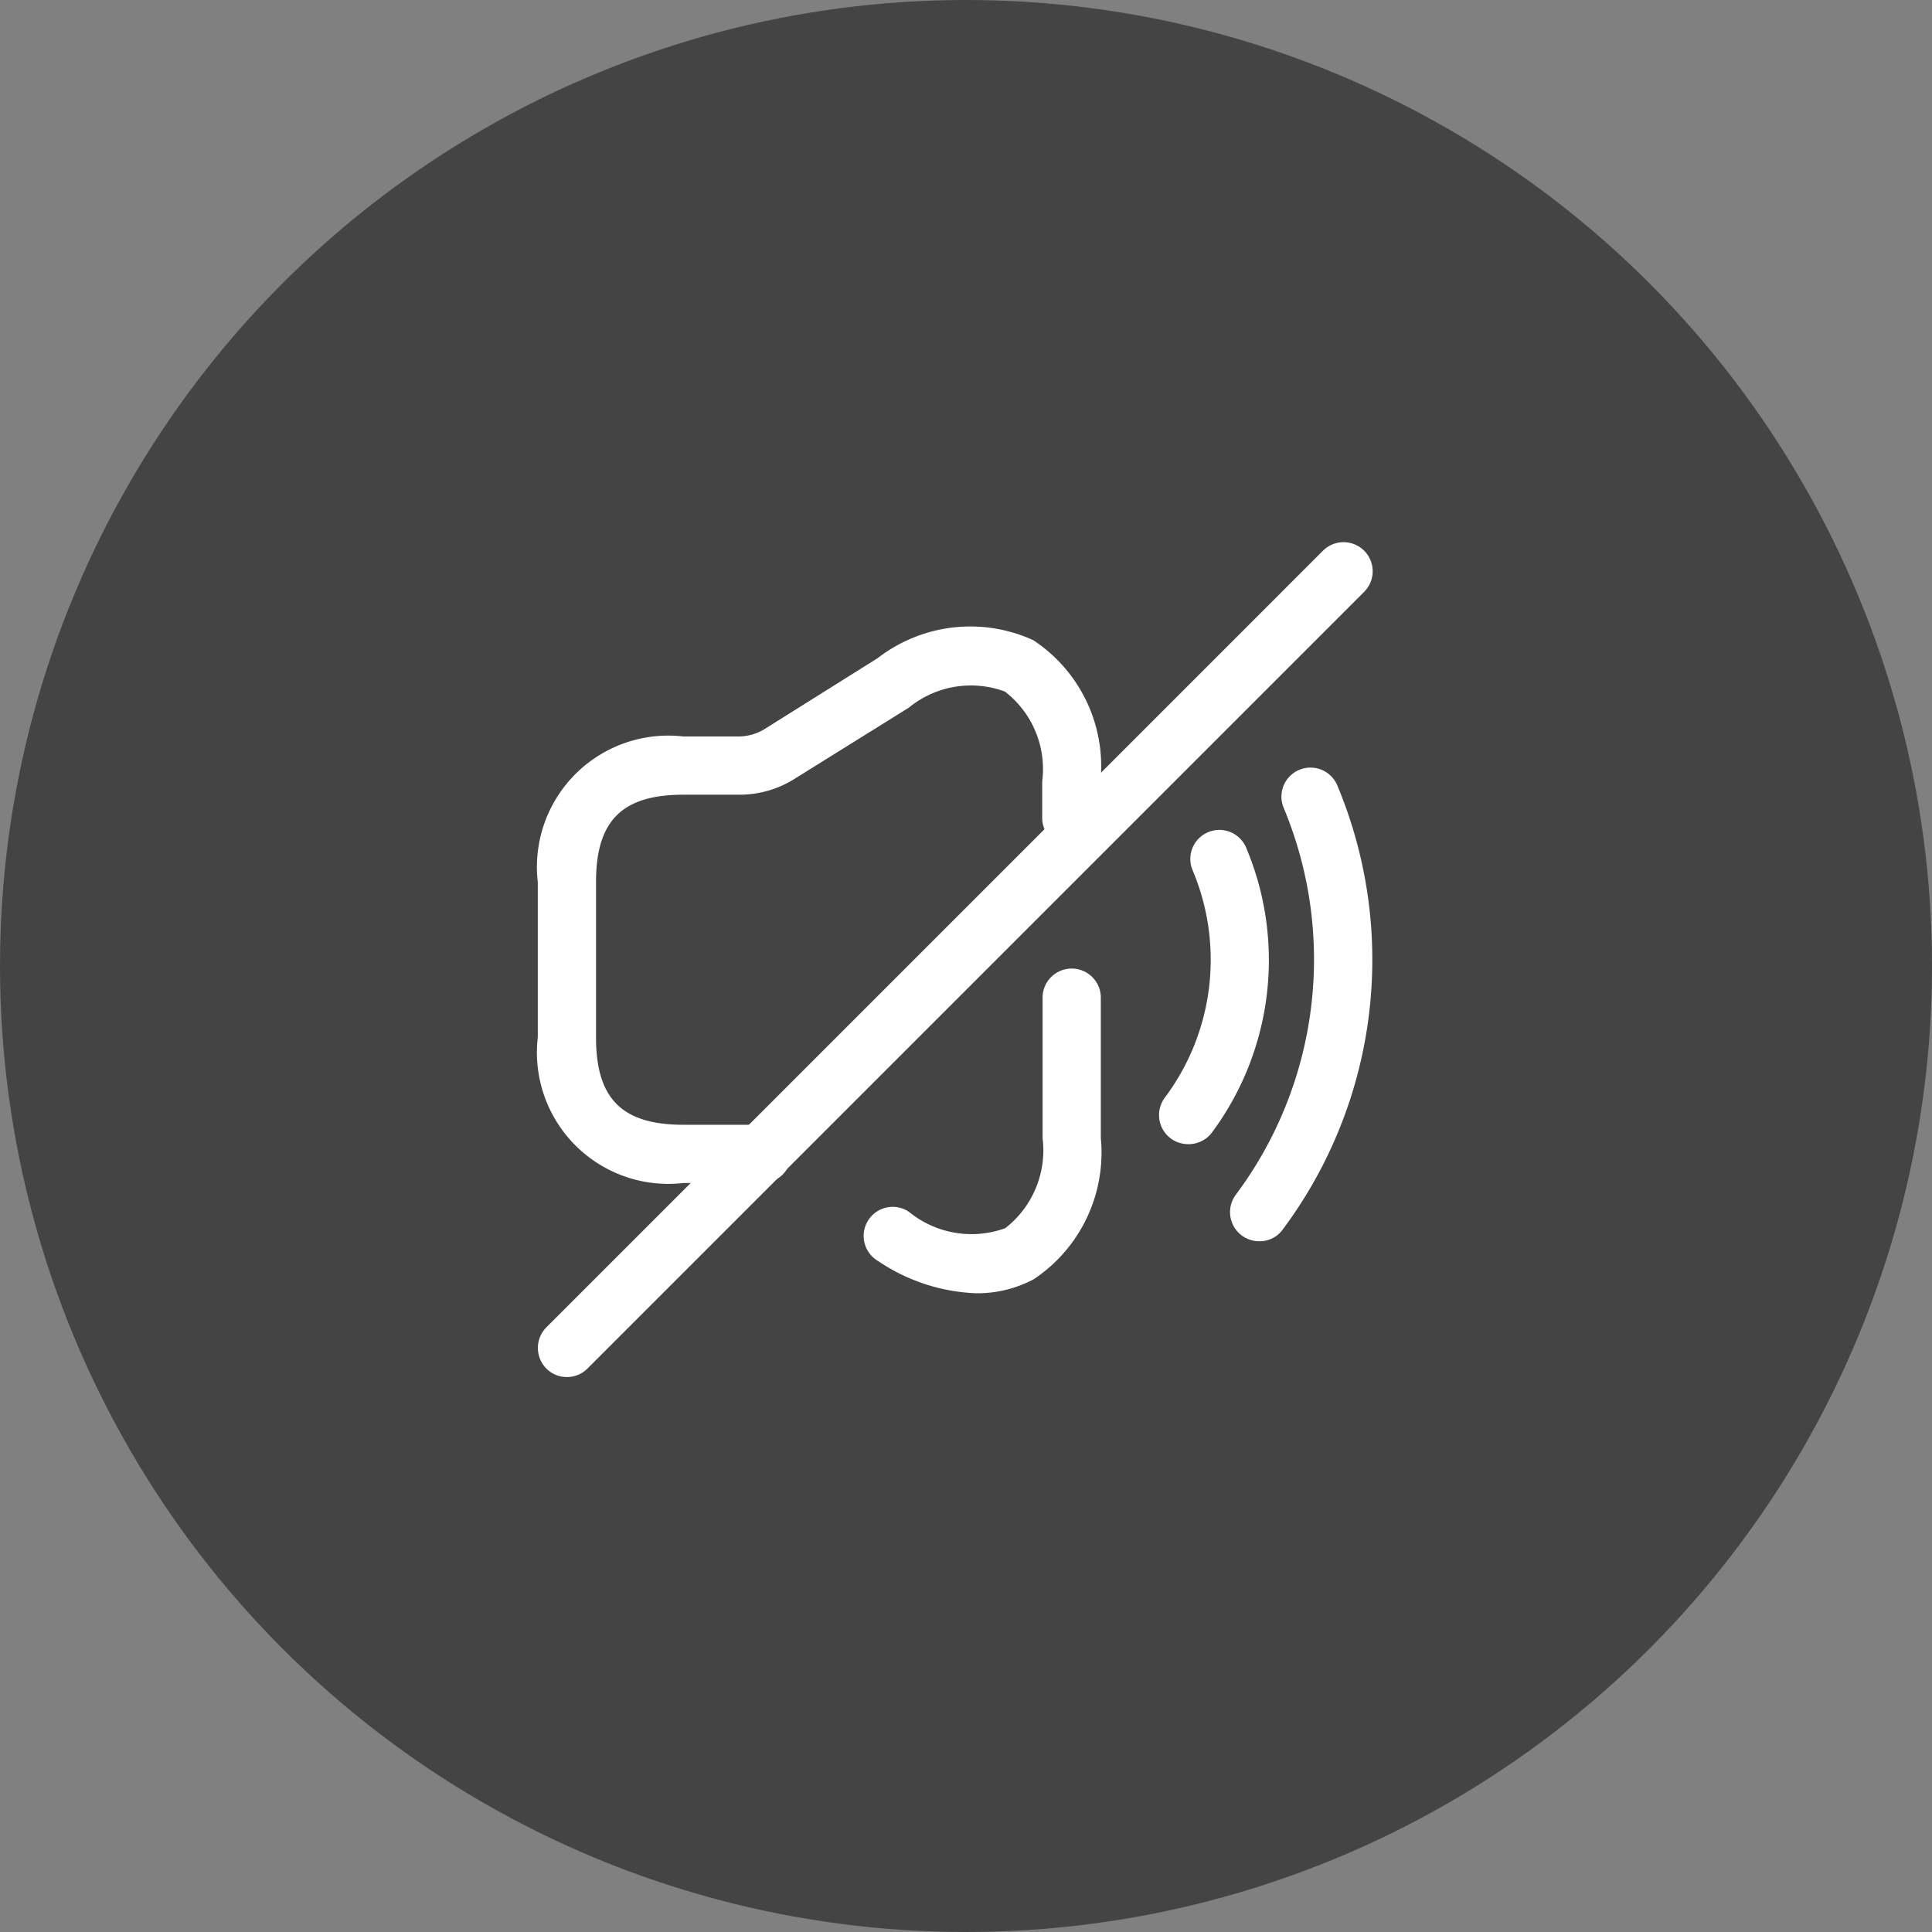 <svg xmlns="http://www.w3.org/2000/svg" width="50" height="50" viewBox="0 0 50 50">
  <rect x="0" y="0" width="50" height="50" fill="#808080" stroke="none"/>
  <g id="Group_62925" data-name="Group 62925" transform="translate(10538.865 -2041)">
    <circle id="Ellipse_37" data-name="Ellipse 37" cx="25" cy="25" r="25" transform="translate(-10538.865 2041)" fill="#1d1d1d" opacity="0.6"/>
    <g id="vuesax_outline_volume-slash" data-name="vuesax/outline/volume-slash" transform="translate(-10526.203 2053.779)">
      <g id="volume-slash" transform="translate(0 0)">
        <path id="Vector" d="M5.778,14.418H3.768A3.4,3.4,0,0,1,0,10.65V6.63A3.4,3.4,0,0,1,3.768,2.862H5.205a1.3,1.3,0,0,0,.663-.191L8.8.832A3.917,3.917,0,0,1,12.823.37a3.907,3.907,0,0,1,1.738,3.658v.965a.754.754,0,0,1-1.507,0V4.028A2.533,2.533,0,0,0,12.089,1.7,2.534,2.534,0,0,0,9.6,2.118L6.663,3.947a2.676,2.676,0,0,1-1.457.422H3.768c-1.588,0-2.261.673-2.261,2.261v4.02c0,1.588.673,2.261,2.261,2.261h2.01a.754.754,0,1,1,0,1.507Z" transform="translate(1.256 3.419)" fill="#fff"/>
        <path id="Vector-2" data-name="Vector" d="M2.9,8.431A4.844,4.844,0,0,1,.355,7.6a.752.752,0,1,1,.794-1.276,2.559,2.559,0,0,0,2.492.422,2.555,2.555,0,0,0,.965-2.331V.754a.754.754,0,0,1,1.507,0V4.412A3.938,3.938,0,0,1,4.375,8.069,3.119,3.119,0,0,1,2.9,8.431Z" transform="translate(9.714 12.26)" fill="#fff"/>
        <path id="Vector-3" data-name="Vector" d="M.754,8.118A.764.764,0,0,1,.3,7.967.754.754,0,0,1,.151,6.912,5.955,5.955,0,0,0,.875,1.044.752.752,0,1,1,2.261.461a7.492,7.492,0,0,1-.9,7.366A.761.761,0,0,1,.754,8.118Z" transform="translate(17.334 8.714)" fill="#fff"/>
        <path id="Vector-4" data-name="Vector" d="M.754,12.258A.764.764,0,0,1,.3,12.108a.754.754,0,0,1-.151-1.055A10.179,10.179,0,0,0,1.387,1.044.752.752,0,0,1,2.774.461a11.675,11.675,0,0,1-1.417,11.5A.729.729,0,0,1,.754,12.258Z" transform="translate(19.173 7.086)" fill="#fff"/>
        <path id="Vector-5" data-name="Vector" d="M.751,21.6a.745.745,0,0,1-.533-.221.758.758,0,0,1,0-1.065l20.1-20.1a.753.753,0,0,1,1.065,1.065l-20.1,20.1A.745.745,0,0,1,.751,21.6Z" transform="translate(1.259 1.259)" fill="#fff"/>
        <path id="Vector-6" data-name="Vector" d="M0,0H24.118V24.118H0Z" fill="none" opacity="0"/>
      </g>
    </g>
  </g>
</svg>
